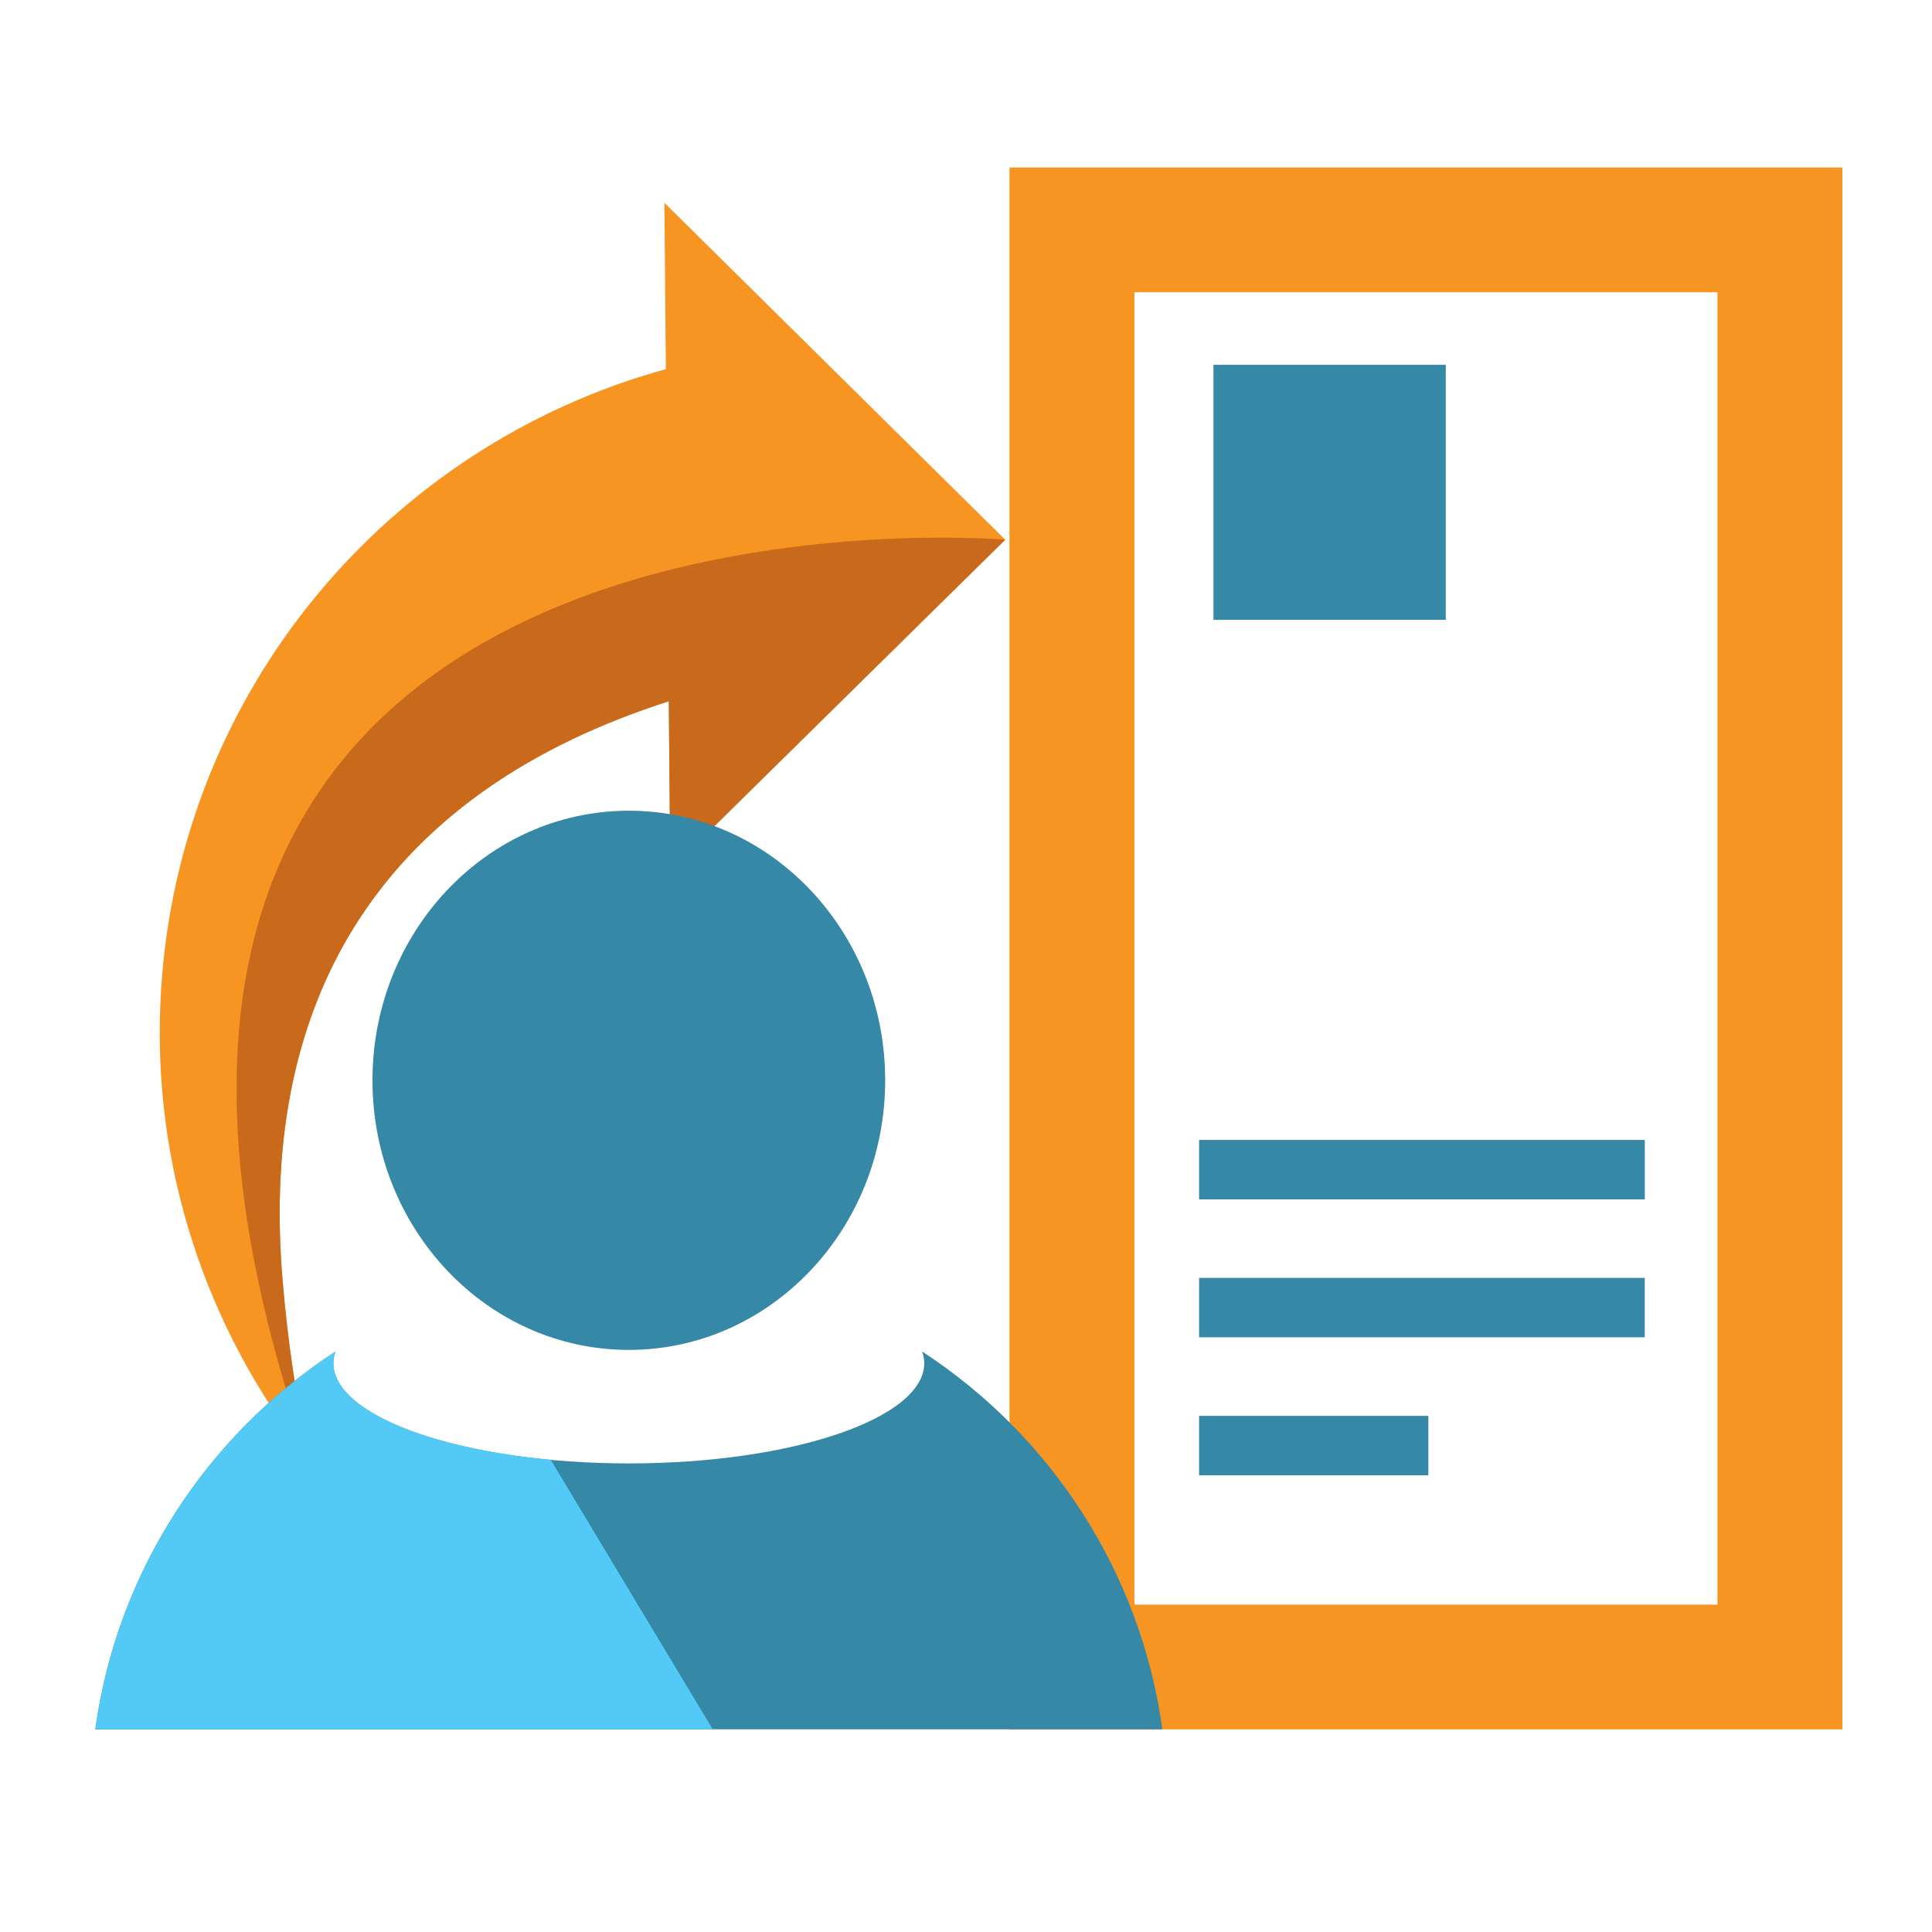 <?xml version="1.0" encoding="utf-8"?>
<!-- Generator: Adobe Illustrator 15.0.0, SVG Export Plug-In  -->
<!DOCTYPE svg PUBLIC "-//W3C//DTD SVG 1.1//EN" "http://www.w3.org/Graphics/SVG/1.1/DTD/svg11.dtd">
<svg version="1.1"
	 xmlns="http://www.w3.org/2000/svg" xmlns:xlink="http://www.w3.org/1999/xlink" xmlns:a="http://ns.adobe.com/AdobeSVGViewerExtensions/3.0/"
	 x="0px" y="0px" width="48px" height="48px" viewBox="-2.368 -4.162 48 48" enable-background="new -2.368 -4.162 48 48"
	 xml:space="preserve">
<defs>
</defs>
<path fill="#F79523" d="M22.712,38.804h20.694V0H22.712V38.804z M40.302,3.099v32.606H25.816V3.099H40.302z"/>
<rect x="27.423" y="24.159" fill="#3588A6" width="11.074" height="1.478"/>
<rect x="27.423" y="27.587" fill="#3588A6" width="11.073" height="1.476"/>
<rect x="27.423" y="31.015" fill="#3588A6" width="5.696" height="1.477"/>
<path fill="#F79523" d="M1.633,20.443C2.092,12.95,7.318,6.893,14.175,5.009l-0.036-4.132l8.468,8.37l-8.322,8.197l-0.037-4.183
	c-6.97,2.233-10.201,7.195-9.596,14.376c0.131,1.573,0.353,3.01,0.646,4.446C2.78,28.896,1.364,24.818,1.633,20.443z"/>
<path fill="#C8691C" d="M22.607,9.246l-8.322,8.197l-0.037-4.183c-6.97,2.233-10.201,7.195-9.596,14.376
	c0.131,1.573,0.353,3.01,0.646,4.446C-3.431,7.021,22.607,9.246,22.607,9.246z"/>
<rect x="27.78" y="4.902" fill="#3588A6" width="5.772" height="6.335"/>
<path fill="#3588A6" d="M20.543,29.416c0.03,0.095,0.052,0.189,0.052,0.287c0,1.377-3.286,2.493-7.34,2.493
	c-4.055,0-7.341-1.116-7.341-2.493c0-0.098,0.02-0.192,0.053-0.287C2.789,31.489,0.54,34.872,0,38.803h26.511
	C25.97,34.872,23.722,31.489,20.543,29.416z"/>
<ellipse fill="#3588A6" cx="13.255" cy="22.678" rx="6.369" ry="6.698"/>
<path fill="#52CAF5" d="M11.315,32.107c-3.112-0.29-5.4-1.257-5.4-2.404c0-0.098,0.02-0.192,0.053-0.287
	C2.789,31.489,0.54,34.872,0,38.803h15.34L11.315,32.107z"/>
</svg>
